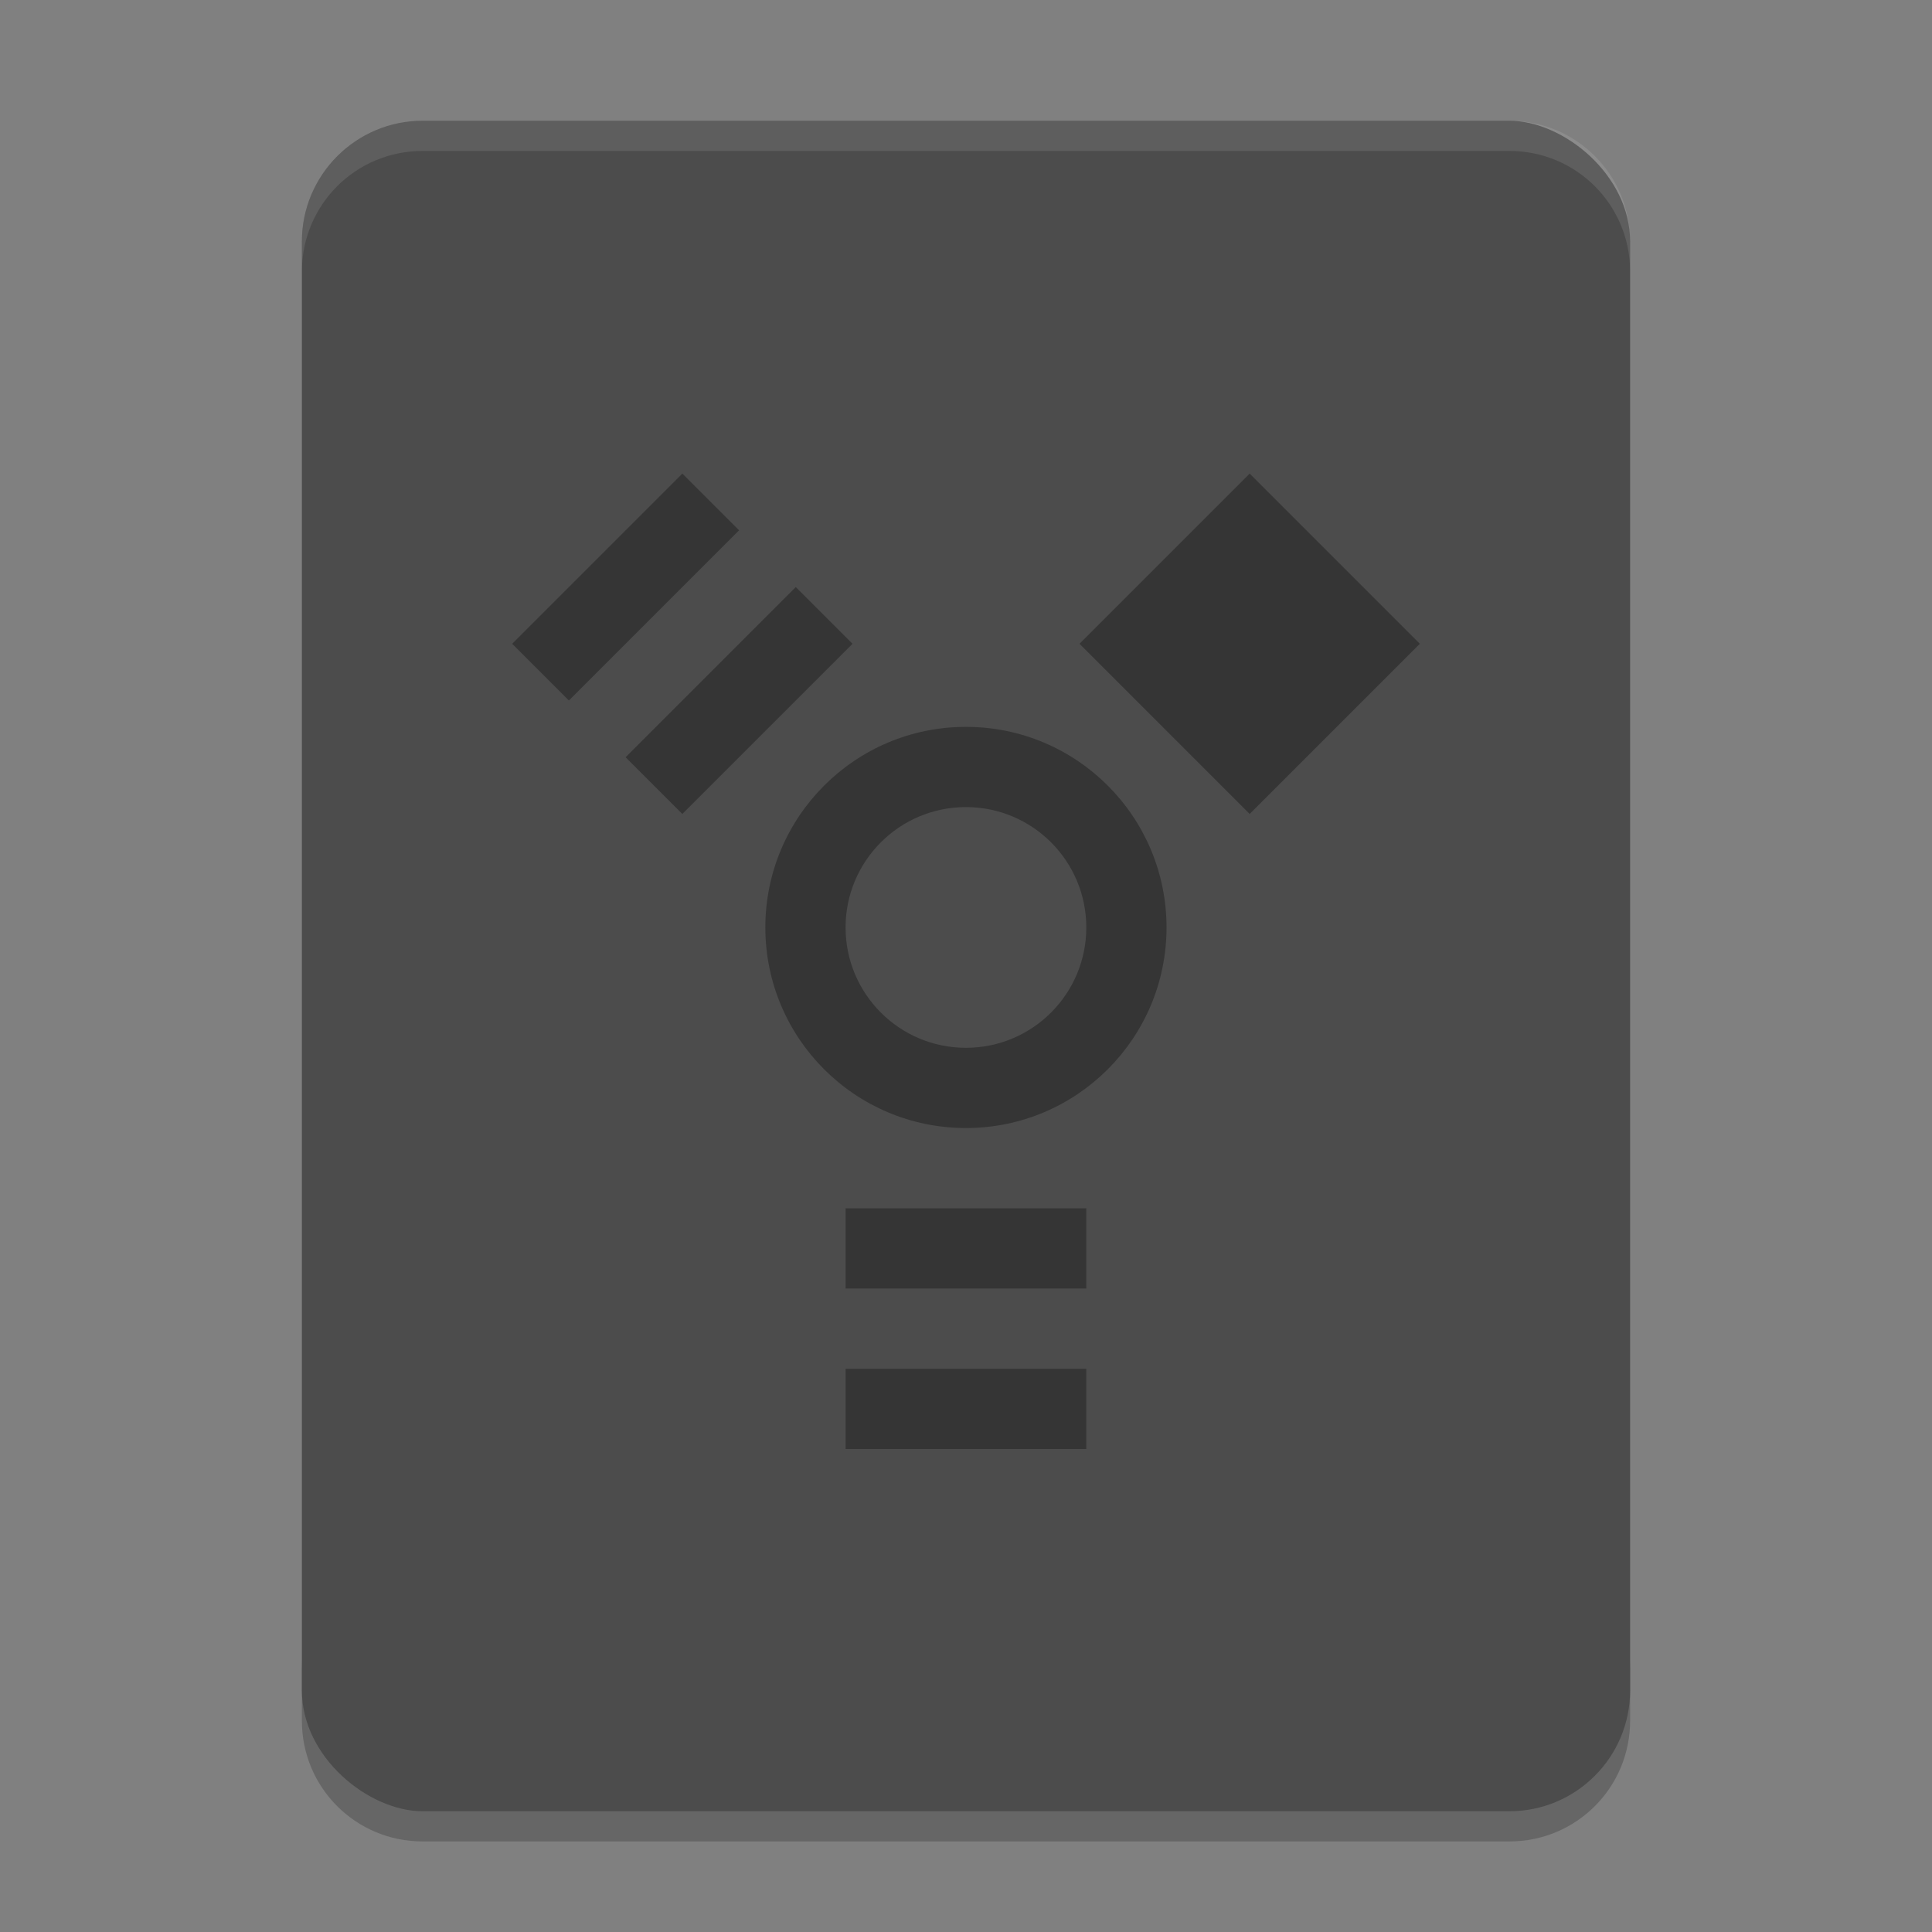 <?xml version="1.0" encoding="UTF-8" standalone="no"?>
<svg xmlns="http://www.w3.org/2000/svg" height="64" width="64" version="1">
 <rect width="100%" height="100%" fill="#808080" stroke="none"/>
 <path style="opacity:0.2" d="m 14,61 c -2.216,0 -4,-1.784 -4,-4 l 0,-2 c 0,2.216 1.784,4 4,4 l 36,0 c 2.216,0 4,-1.784 4,-4 l 0,2 c 0,2.216 -1.784,4 -4,4 l -36,0 z"/>
 <rect style="fill:#4c4c4c" ry="4" rx="4" transform="matrix(0,-1,-1,0,0,0)" height="44" width="56" y="-54" x="-60"/>
 <path style="opacity:0.1;fill:#ffffff" d="M 14 4 C 11.784 4 10 5.784 10 8 L 10 9 C 10 6.784 11.784 5 14 5 L 50 5 C 52.216 5 54 6.784 54 9 L 54 8 C 54 5.784 52.216 4 50 4 L 14 4 z"/>
 <path style="opacity:0.3" d="m 22.604,15.688 -5.638,5.638 1.879,1.879 5.638,-5.638 -1.879,-1.879 z m 18.793,0 -5.638,5.638 5.638,5.638 5.638,-5.638 -5.638,-5.638 z m -15.035,3.759 -5.638,5.638 1.879,1.879 5.638,-5.638 -1.879,-1.879 z m 5.636,4.631 c -3.67,0 -6.645,2.976 -6.645,6.645 0,3.67 2.975,6.645 6.645,6.645 3.67,0 6.645,-2.975 6.645,-6.645 0,-3.67 -2.975,-6.645 -6.645,-6.645 z m 0,2.658 c 2.202,0 3.987,1.785 3.987,3.987 0,2.202 -1.785,3.987 -3.987,3.987 -2.202,0 -3.987,-1.785 -3.987,-3.987 0,-2.201 1.785,-3.987 3.987,-3.987 z m -3.987,13.29 0,2.658 7.974,0 0,-2.658 -7.974,0 z m 0,5.316 0,2.658 7.974,0 0,-2.658 -7.974,0 z"/>
</svg>
